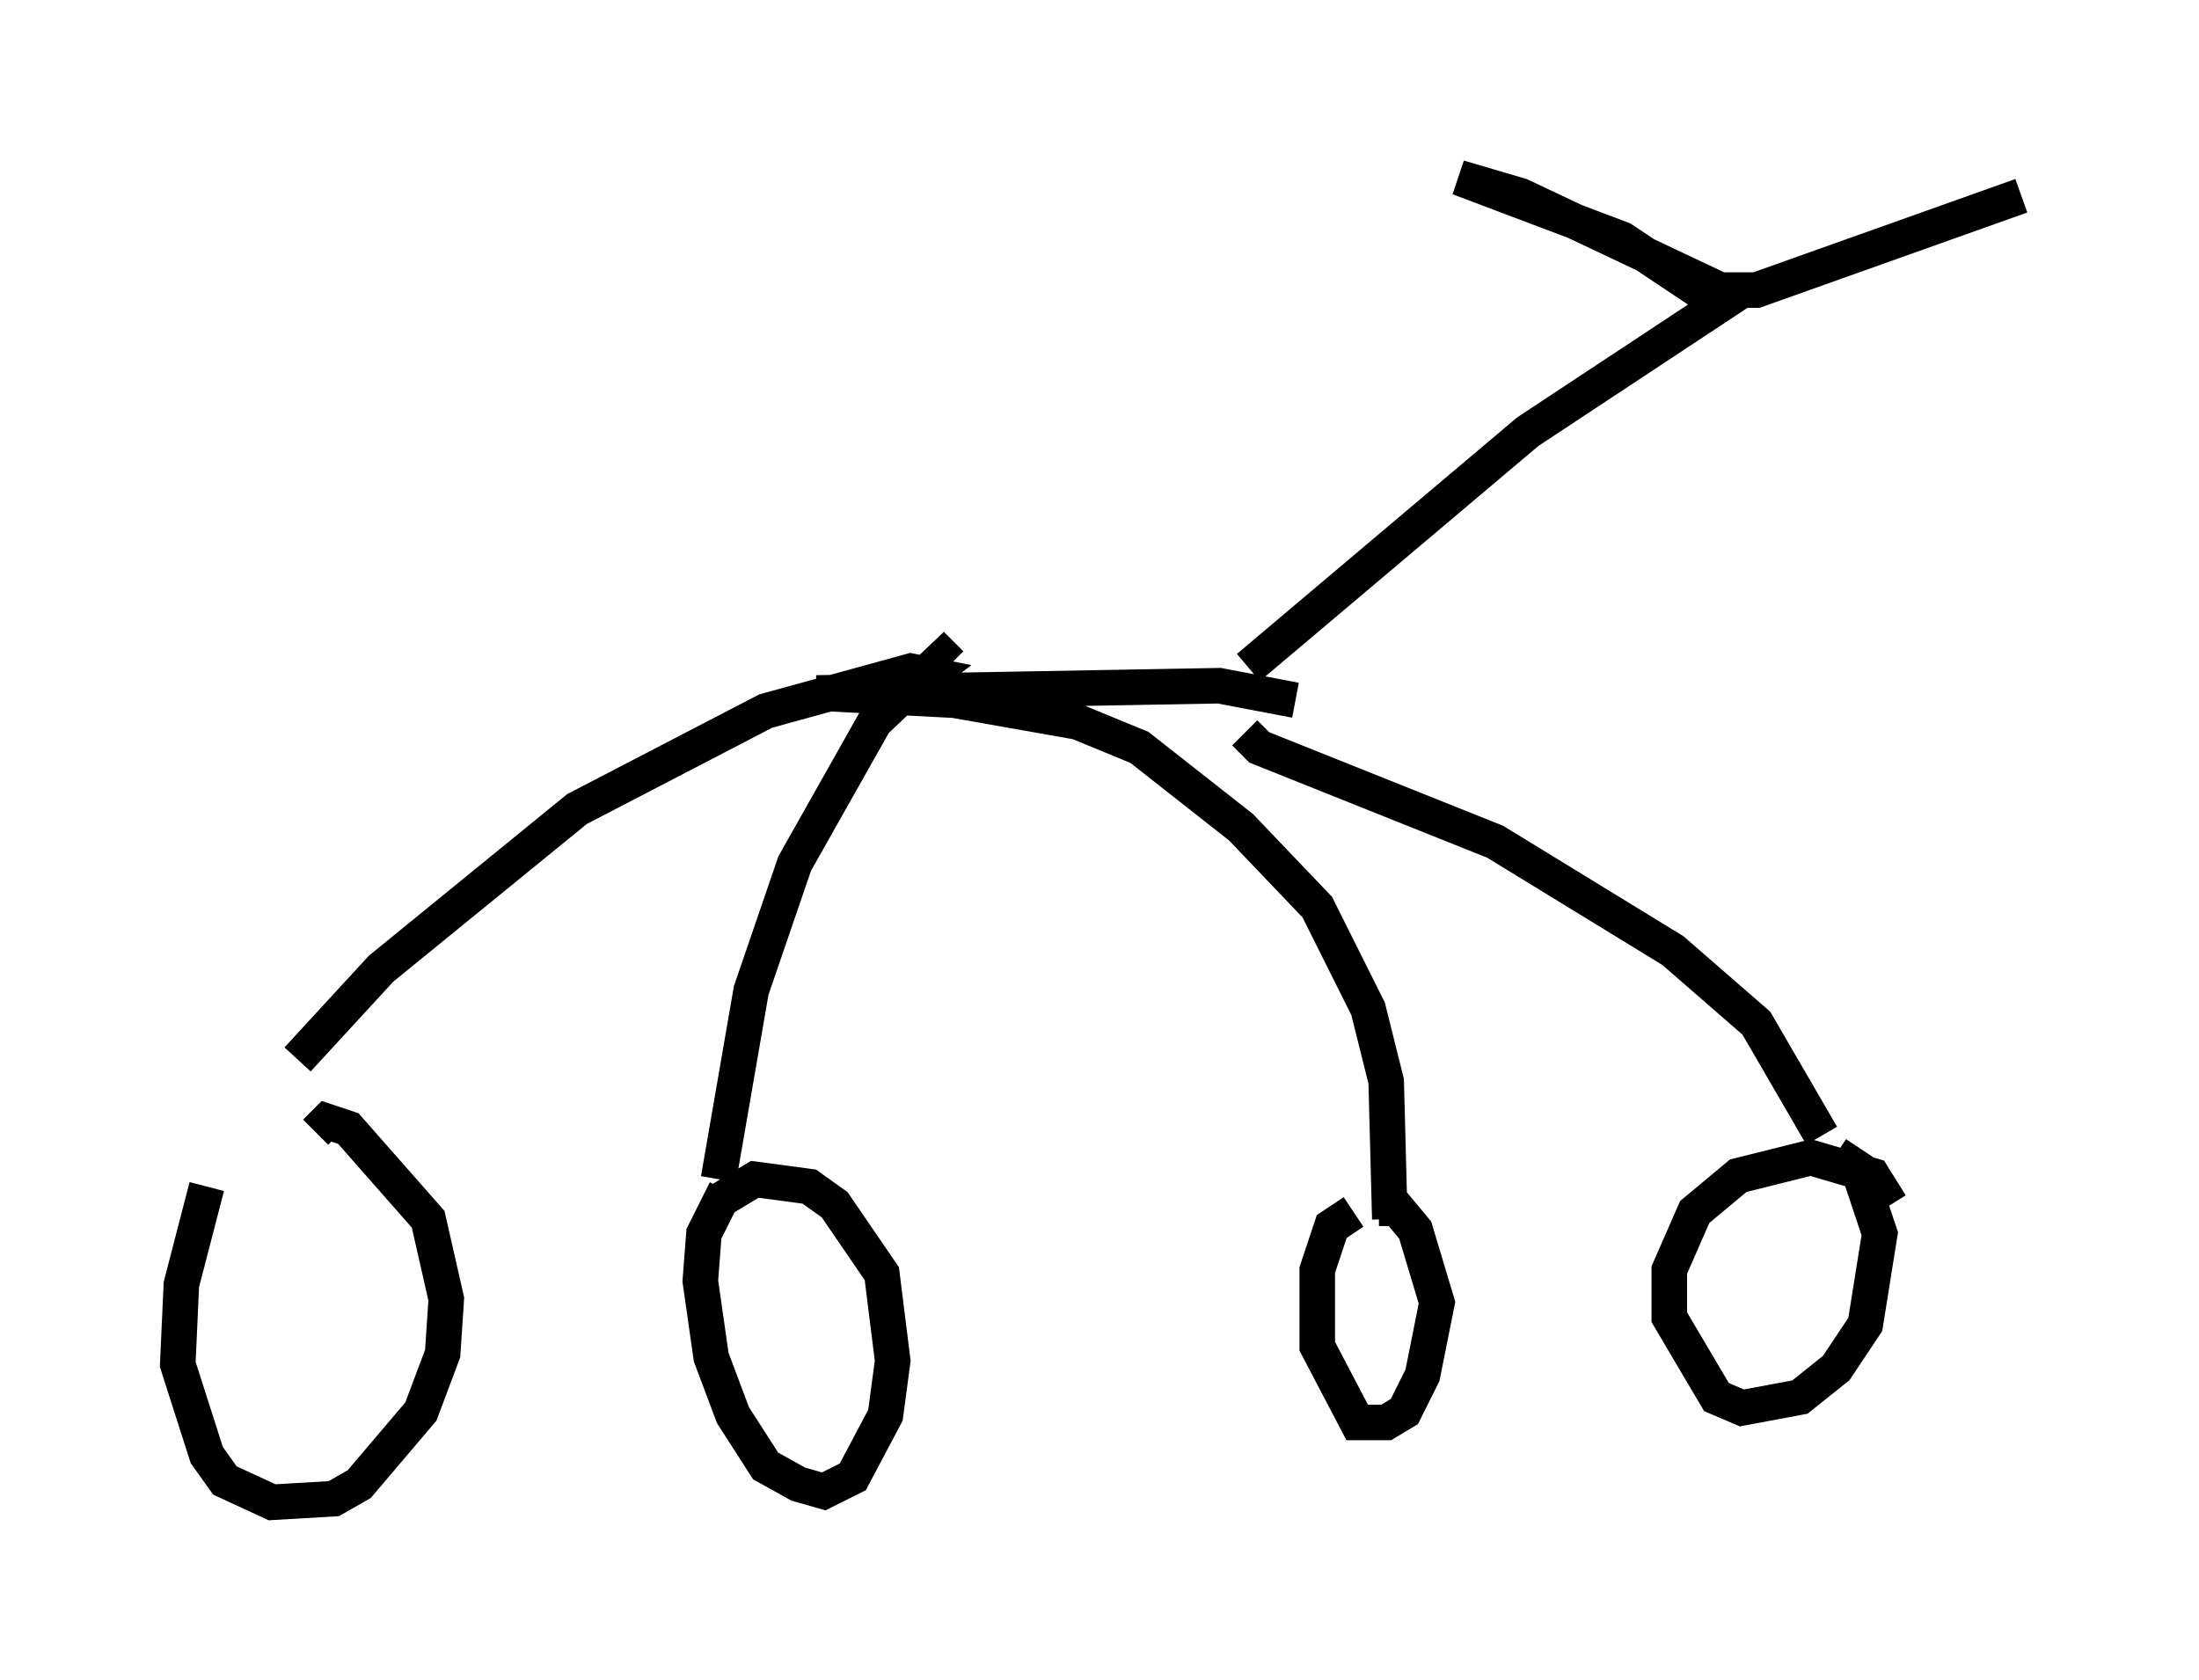 <?xml version="1.0" encoding="utf-8" ?>
<svg baseProfile="full" height="47.261" version="1.1" width="61.859" xmlns="http://www.w3.org/2000/svg" xmlns:ev="http://www.w3.org/2001/xml-events" xmlns:xlink="http://www.w3.org/1999/xlink"><defs /><rect fill="white" height="47.261" width="61.859" x="0" y="0" /><path d="M7.348, 31.848 m-1.531, 1.531 l-0.715, 2.756 -0.102, 2.246 l0.817, 2.552 0.51, 0.715 l1.327, 0.613 1.735, -0.102 l0.715, -0.408 1.735, -2.042 l0.613, -1.633 0.102, -1.531 l-0.51, -2.246 -2.246, -2.552 l-0.613, -0.204 -0.306, 0.306 m11.536, 1.633 l-0.613, 1.225 -0.102, 1.327 l0.306, 2.144 0.613, 1.633 l0.919, 1.429 0.919, 0.51 l0.715, 0.204 0.817, -0.408 l0.919, -1.735 0.204, -1.531 l-0.306, -2.45 -1.327, -1.94 l-0.715, -0.51 -1.531, -0.204 l-1.021, 0.613 m32.973, 0.102 l-0.51, -0.817 -1.735, -0.51 l-2.042, 0.51 -1.225, 1.021 l-0.715, 1.633 0.0, 1.327 l1.327, 2.246 0.715, 0.306 l1.633, -0.306 1.021, -0.817 l0.817, -1.225 0.408, -2.552 l-0.613, -1.838 -0.613, -0.408 m-13.577, 1.633 l-0.613, 0.408 -0.408, 1.225 l0.0, 2.144 1.123, 2.144 l0.817, 0.0 0.51, -0.306 l0.51, -1.021 0.408, -2.042 l-0.613, -2.042 -0.51, -0.613 l-0.51, 0.0 m0.306, 0.306 l-0.102, -3.879 -0.51, -2.042 l-1.429, -2.858 -2.144, -2.246 l-2.858, -2.246 -1.735, -0.715 l-3.471, -0.613 -3.879, -0.204 l11.331, -0.204 2.144, 0.408 m14.802, 12.25 l-1.838, -3.165 -2.348, -2.042 l-5.002, -3.063 -6.635, -2.654 l-0.408, -0.408 m-14.802, 12.556 l0.919, -5.308 1.225, -3.573 l2.246, -3.981 1.94, -1.838 l0.204, 0.204 m-18.375, 11.127 l2.348, -2.552 5.513, -4.492 l5.308, -2.756 4.083, -1.123 l0.51, 0.102 -0.408, 0.306 m9.392, -0.51 l7.861, -6.635 5.41, -3.573 l-2.756, -1.838 -4.594, -1.735 l1.735, 0.51 5.615, 2.654 l1.021, 0.0 7.452, -2.654 " fill="none" stroke="black" stroke-width="1" /></svg>